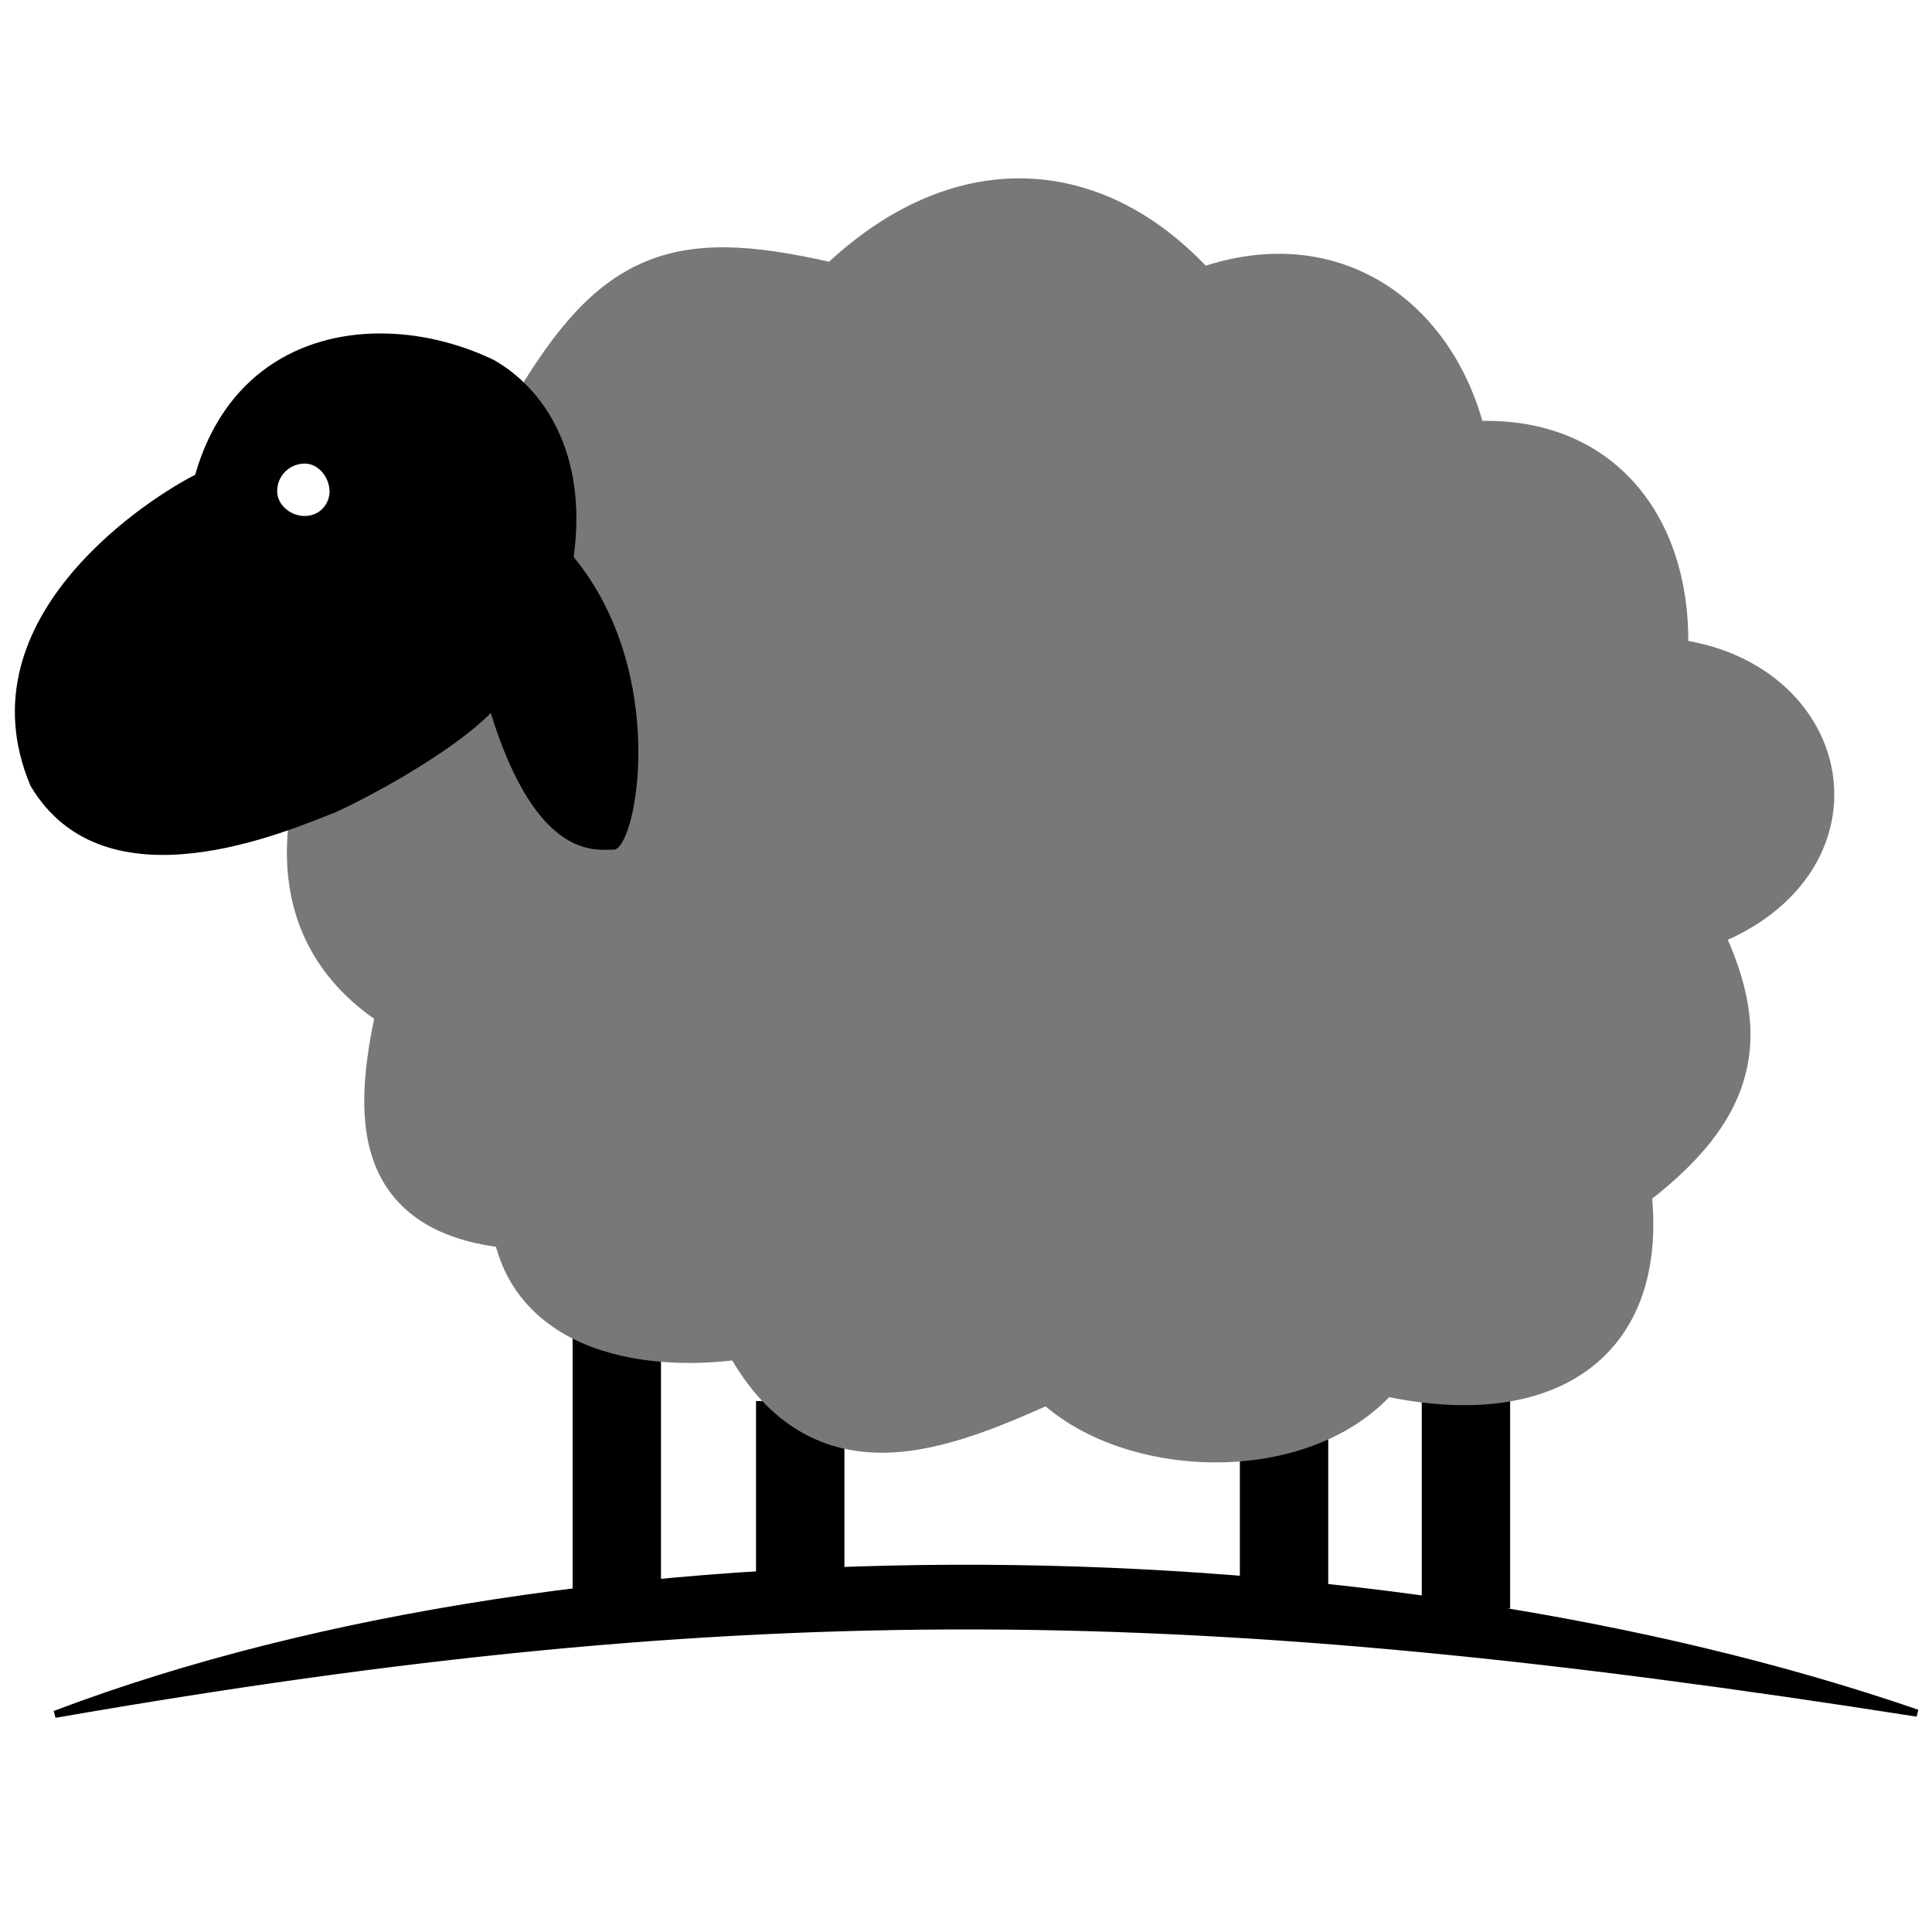 <?xml version="1.0" encoding="UTF-8" standalone="no"?>
<!-- Created with Inkscape (http://www.inkscape.org/) -->

<svg
   width="260"
   height="260"
   viewBox="0 0 68.792 68.792"
   version="1.1"
   id="svg5"
   inkscape:version="1.3 (0e150ed6c4, 2023-07-21)"
   sodipodi:docname="SheepLogoV4GrauTransparent.svg"
   xmlns:inkscape="http://www.inkscape.org/namespaces/inkscape"
   xmlns:sodipodi="http://sodipodi.sourceforge.net/DTD/sodipodi-0.dtd"
   xmlns="http://www.w3.org/2000/svg"
   xmlns:svg="http://www.w3.org/2000/svg">
  <sodipodi:namedview
     id="namedview7"
     pagecolor="#ffffff"
     bordercolor="#eeeeee"
     borderopacity="1"
     inkscape:pageshadow="0"
     inkscape:pageopacity="0"
     inkscape:pagecheckerboard="0"
     inkscape:document-units="mm"
     showgrid="false"
     showguides="false"
     inkscape:zoom="1.4142136"
     inkscape:cx="53.740115"
     inkscape:cy="112.07642"
     inkscape:window-width="1346"
     inkscape:window-height="1237"
     inkscape:window-x="1262"
     inkscape:window-y="193"
     inkscape:window-maximized="0"
     inkscape:current-layer="layer1"
     inkscape:showpageshadow="0"
     inkscape:deskcolor="#d1d1d1"
     inkscape:export-bgcolor="#ffffff00" />
  <defs
     id="defs2" />
  <g
     inkscape:label="Ebene 1"
     inkscape:groupmode="layer"
     id="layer1"
     transform="translate(-53.44,-56.779)">
    <path
       style="fill:#000000;fill-opacity:1;stroke:#000000;stroke-width:0.254px;stroke-linecap:butt;stroke-linejoin:miter;stroke-opacity:1"
       d="m 55.397,117.82 c 24.863,-4.328 40.724,-4.054 66.307,-0.042 -19.2,-6.615 -47.337,-7.147 -66.307,0.042 z"
       id="path4514"
       sodipodi:nodetypes="ccc"
       inkscape:label="Ground" />
    <g
       id="g11318"
       inkscape:label="Feet"
       transform="translate(0.529,6.35)">
      <g
         id="g11310"
         inkscape:label="Back"
         transform="translate(-0.038,-0.005)">
        <rect
           style="fill:#000000;fill-opacity:1;stroke-width:2.244"
           id="rect5226-3"
           width="3.147"
           height="7.678"
           x="103.573"
           y="100.028"
           inkscape:label="Foot right" />
        <rect
           style="fill:#000000;fill-opacity:1;stroke-width:2.044"
           id="rect5226-3-6"
           width="3.147"
           height="6.372"
           x="97.096"
           y="101.05"
           inkscape:label="Foot left" />
      </g>
      <g
         id="g11306"
         inkscape:label="Front">
        <rect
           style="fill:#000000;fill-opacity:1;stroke-width:2.575"
           id="rect5226"
           width="3.147"
           height="10.108"
           x="73.3"
           y="97.039"
           inkscape:label="Foot left" />
        <rect
           style="fill:#000000;fill-opacity:1;stroke-width:2.116"
           id="rect5226-3-6-7"
           width="3.147"
           height="6.828"
           x="79.831"
           y="100.315"
           inkscape:label="Foot right" />
      </g>
    </g>
    <path
       style="fill:#787878;fill-opacity:1;stroke:#787878;stroke-width:2.5;stroke-linecap:butt;stroke-linejoin:miter;stroke-miterlimit:4;stroke-dasharray:none;stroke-opacity:1"
       d="m 72.441,72.241 c 3.127,-5.524 5.077,-6.177 10.896,-4.771 4.336,-4.366 9.173,-3.941 12.67,0.236 4.835,-2.023 8.489,1.006 9.234,5.382 5.12,-0.655 7.49,3.123 6.999,7.626 6.092,0.218 7.498,6.976 0.995,8.83 2.057,3.875 1.879,6.304 -2.288,9.35 0.867,6.061 -3.447,7.513 -8.509,6.248 -2.442,3.367 -9.007,3.114 -11.504,0.223 -4.186,1.902 -8.249,3.643 -10.737,-1.515 -2.815,0.548 -7.675,0.263 -8.032,-3.82 C 67.725,99.74 66.962,97.46 68.178,92.467 63.884,90.055 64.416,85.789 66.369,81.842 l 2.6,-5.322 z"
       id="path5441"
       sodipodi:nodetypes="ccccccccccccccc"
       inkscape:label="Body" />
    <path
       id="path921"
       style="fill:#000000;fill-opacity:1;stroke:none;stroke-width:1;stroke-linecap:butt;stroke-linejoin:miter;stroke-miterlimit:4;stroke-dasharray:none;stroke-opacity:1"
       inkscape:label="Head"
       d="m 66.96,68.651 c -2.834,0.009 -5.546,1.46 -6.573,5.037 -1.347,0.664 -8.433,4.988 -5.86,11.072 2.644,4.468 9.111,1.618 10.853,0.945 1.702,-0.786 4.316,-2.296 5.534,-3.538 1.658,5.341 3.803,4.852 4.392,4.864 0.798,-0.063 1.982,-6.25 -1.44,-10.421 0.516,-3.754 -1.115,-6.039 -2.847,-7.016 -1.261,-0.606 -2.674,-0.946 -4.058,-0.942 z m -2.668,4.635 c 0.487,0 0.871,0.482 0.883,0.983 0,0.471 -0.365,0.883 -0.883,0.883 -0.512,0 -0.983,-0.396 -0.983,-0.883 1.28e-4,-0.556 0.444,-0.983 0.983,-0.983 z"
       sodipodi:nodetypes="cccccccccccccc" />
  </g>
</svg>
